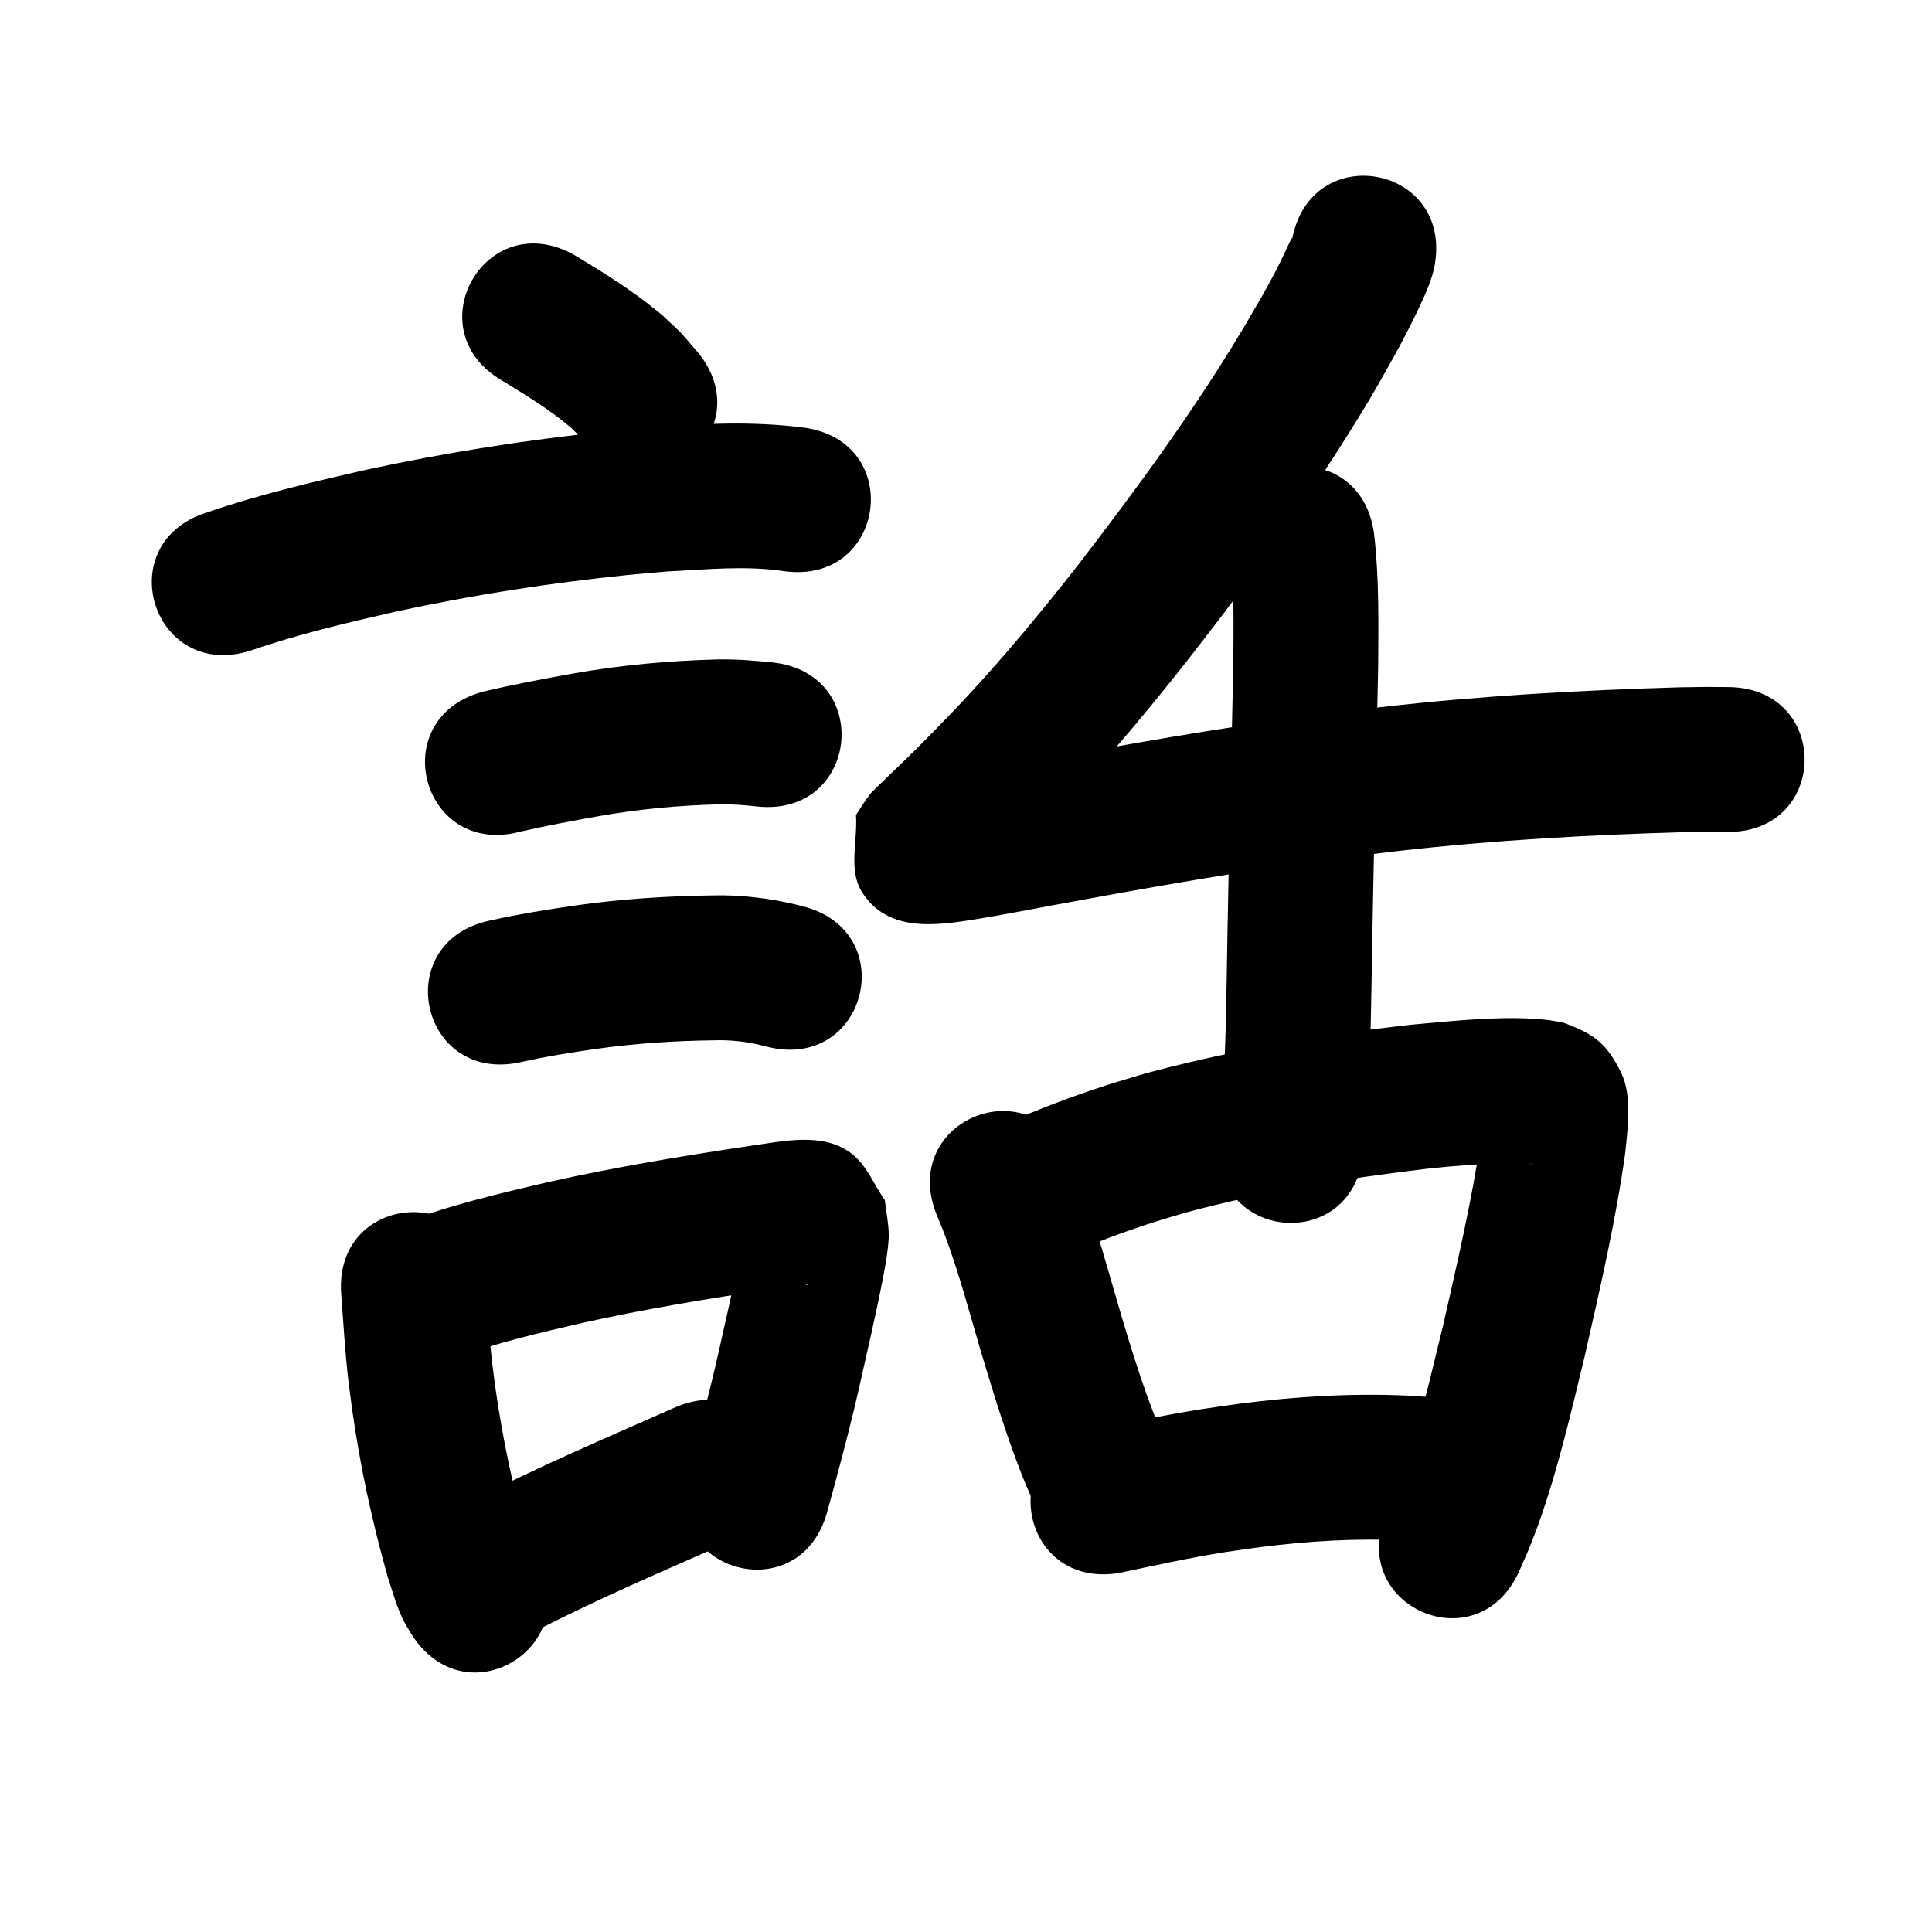 <?xml version="1.0" ?>
<svg xmlns="http://www.w3.org/2000/svg" width="1000" height="1000">
<path d="m 260.504,197.361 c 9.935,6.091 19.918,12.169 29.176,19.273 2.119,1.626 4.153,3.359 6.229,5.038 5.456,5.637 2.966,2.773 7.524,8.544 34.226,40.51 91.516,-7.893 57.29,-48.403 v 0 c -11.184,-12.868 -5.215,-6.615 -17.963,-18.707 -3.026,-2.403 -5.999,-4.874 -9.079,-7.208 -11.559,-8.76 -23.923,-16.395 -36.336,-23.864 -46.194,-26.051 -83.035,39.276 -36.842,65.328 z"/>
<path d="m 129.617,336.792 c 24.776,-8.578 50.318,-14.536 75.847,-20.356 39.318,-8.492 79.114,-14.685 119.127,-18.782 6.843,-0.701 13.702,-1.236 20.552,-1.855 20.157,-0.992 40.71,-3.188 60.812,-0.151 52.554,7.112 62.611,-67.211 10.057,-74.323 v 0 c -25.765,-3.301 -51.808,-2.204 -77.645,-0.22 -7.415,0.676 -14.838,1.264 -22.244,2.027 -42.78,4.407 -85.325,11.074 -127.358,20.185 -27.491,6.289 -54.992,12.742 -81.688,21.94 -50.582,15.937 -28.043,87.471 22.539,71.533 z"/>
<path d="m 269.594,430.397 c 13.361,-3.052 26.838,-5.531 40.324,-7.968 20.961,-3.684 42.177,-5.647 63.443,-6.131 6.209,-0.074 12.391,0.497 18.556,1.155 52.745,5.523 60.555,-69.069 7.811,-74.592 v 0 c -9.372,-0.968 -18.777,-1.712 -28.21,-1.54 -25.12,0.655 -50.186,2.894 -74.943,7.305 -15.619,2.825 -31.232,5.704 -46.673,9.403 -51.172,13.925 -31.48,86.293 19.693,72.369 z"/>
<path d="m 269.125,549.839 c 13.234,-2.987 26.613,-5.118 40.04,-7.018 20.004,-2.791 40.184,-4.124 60.372,-4.355 8.406,-0.286 16.676,0.62 24.812,2.635 0.923,0.233 1.847,0.466 2.77,0.699 51.434,12.926 69.713,-59.813 18.279,-72.738 v 0 c -1.198,-0.3 -2.396,-0.6 -3.594,-0.901 -14.186,-3.335 -28.629,-5.072 -43.233,-4.688 -23.394,0.328 -46.777,1.821 -69.957,5.094 -15.144,2.159 -30.236,4.587 -45.17,7.93 -51.861,11.088 -36.18,84.43 15.681,73.342 z"/>
<path d="m 176.627,670.051 c 1.136,14.527 1.921,29.079 3.585,43.563 0.621,5.402 1.399,10.786 2.098,16.178 4.133,29.337 10.401,58.305 18.497,86.79 2.535,7.624 4.603,15.543 8.332,22.717 1.354,2.606 2.994,5.052 4.491,7.579 29.414,44.129 91.821,2.531 62.407,-41.597 v 0 c 0.424,0.916 0.912,1.805 1.271,2.748 0.153,0.4 -0.484,-0.715 -0.647,-1.111 -1.402,-3.396 -2.63,-7.504 -3.733,-10.916 -7.143,-24.914 -12.563,-50.281 -16.252,-75.942 -0.609,-4.608 -1.291,-9.208 -1.828,-13.825 -1.623,-13.944 -2.333,-27.962 -3.443,-41.949 -4.076,-52.876 -78.855,-47.111 -74.778,5.765 z"/>
<path d="m 235.109,703.1 c 21.439,-8.013 43.814,-13.137 66.066,-18.298 32.256,-7.202 64.877,-12.537 97.549,-17.433 6.63,-0.548 13.183,-2.394 19.856,-2.577 0.323,-0.009 -0.621,0.33 -0.936,0.257 -5.611,-1.294 -11.908,-1.175 -16.725,-4.331 -5.913,-3.874 -9.391,-10.569 -14.086,-15.854 -0.606,-1.603 -0.245,-4.126 -1.817,-4.808 -1.144,-0.496 -0.63,2.414 -0.889,3.634 -0.673,3.168 -1.247,6.356 -1.906,9.527 -2.998,14.406 -6.253,28.757 -9.484,43.112 -4.89,22.319 -10.851,44.373 -16.913,66.394 -14.073,51.132 58.238,71.034 72.311,19.903 v 0 c 6.374,-23.159 12.62,-46.358 17.771,-69.827 3.398,-15.099 6.908,-30.19 9.955,-45.365 1.48,-7.37 4.261,-21.053 4.146,-28.571 -0.091,-5.942 -1.348,-11.809 -2.022,-17.714 -5.559,-7.876 -9.193,-17.552 -16.677,-23.628 -14.971,-12.154 -36.769,-6.575 -53.702,-4.324 -34.639,5.194 -69.218,10.886 -103.41,18.552 -26.405,6.15 -52.956,12.338 -78.255,22.255 -48.858,20.625 -19.691,89.721 29.168,69.096 z"/>
<path d="m 277.006,844.308 c 33.415,-17.192 68.025,-31.923 102.392,-47.075 48.526,-21.395 18.268,-90.021 -30.258,-68.626 v 0 c -35.453,15.632 -71.142,30.859 -105.616,48.589 -47.455,23.675 -13.974,90.787 33.481,67.112 z"/>
<path d="m 668.76,124.018 c 0.018,-0.222 0.196,-0.496 0.052,-0.665 -0.103,-0.122 -0.344,0.092 -0.418,0.233 -1.054,2.012 -1.938,4.109 -2.927,6.154 -1.685,3.484 -3.309,7 -5.095,10.434 -5.53,10.635 -10.293,18.489 -16.436,29.056 -25.841,43.324 -55.744,84 -86.489,123.924 -17.88,22.848 -36.42,45.199 -56.107,66.519 -8.293,8.981 -13.347,14.036 -21.738,22.617 -6.92,7.058 -14.045,13.909 -21.174,20.754 -1.567,1.505 -7.007,6.584 -8.296,8.284 -2.55,3.363 -4.725,6.996 -7.087,10.494 0.953,13.16 -3.992,28.203 2.859,39.479 13.331,21.943 39.568,17.583 59.052,14.516 10.137,-1.596 29.798,-5.344 39.296,-7.114 49.224,-9.129 98.546,-17.896 148.193,-24.429 10.595,-1.394 21.217,-2.572 31.826,-3.857 49.042,-5.556 98.336,-8.295 147.654,-9.708 15.896,-0.204 8.538,-0.202 22.074,-0.083 53.031,0.417 53.621,-74.581 0.589,-74.998 v 0 c -15.505,-0.11 -7.231,-0.126 -24.823,0.112 -51.617,1.495 -103.209,4.376 -154.535,10.224 -11.106,1.351 -22.226,2.591 -33.318,4.054 -50.721,6.691 -101.116,15.626 -151.407,24.957 -9.373,1.749 -25.907,4.897 -35.987,6.573 -3.128,0.52 -6.299,0.78 -9.41,1.395 -0.313,0.062 -0.995,0.425 -0.736,0.613 34.22,24.773 23.63,4.447 25.104,53.08 -1.616,2.074 -3.293,4.104 -4.849,6.223 -0.434,0.592 0.958,-1.115 1.478,-1.632 1.422,-1.414 2.901,-2.77 4.348,-4.159 7.676,-7.371 15.341,-14.757 22.791,-22.359 9.375,-9.6 14.47,-14.69 23.783,-24.794 20.989,-22.773 40.782,-46.622 59.855,-71.014 5.532,-7.19 11.128,-14.331 16.596,-21.57 26.866,-35.573 52.367,-72.231 75.329,-110.456 8.655,-14.939 17.192,-29.789 24.612,-45.386 3.432,-7.215 5.415,-11.287 7.867,-18.821 0.553,-1.697 0.841,-3.469 1.262,-5.204 9.507,-52.174 -64.278,-65.619 -73.785,-13.445 z"/>
<path d="m 636.871,286.175 c 2.044,19.507 1.59,39.186 1.466,58.767 -0.93,46.629 -2.26,93.247 -3.035,139.88 -0.529,28.843 -0.639,57.725 -2.757,86.511 -0.456,6.193 -1.109,12.371 -1.663,18.556 -4.685,52.826 70.022,59.451 74.707,6.625 v 0 c 0.611,-6.955 1.327,-13.901 1.832,-20.864 2.163,-29.81 2.344,-59.715 2.871,-89.583 0.778,-46.895 2.131,-93.774 3.044,-140.665 0.137,-23.052 0.567,-46.222 -2.125,-69.162 -7.024,-52.566 -81.364,-42.632 -74.339,9.934 z"/>
<path d="m 484.804,628.753 c 9.46,22.067 15.433,45.405 22.194,68.387 6.046,20.187 12.11,40.394 19.552,60.121 3.652,9.682 4.629,11.663 8.552,20.713 4.762,9.889 2.342,5.206 7.199,14.08 25.846,46.309 91.336,9.758 65.491,-36.551 v 0 c -2.442,-4.18 -1.081,-1.71 -3.934,-7.489 -10.228,-23.31 -17.757,-47.635 -24.908,-72.039 -7.432,-25.266 -14.14,-50.867 -24.531,-75.129 -19.734,-49.225 -89.348,-21.316 -69.614,27.908 z"/>
<path d="m 551.465,649.868 c 14.743,-6.417 29.796,-12.142 45.107,-17.061 5.714,-1.836 11.49,-3.474 17.235,-5.211 41.177,-11.096 83.38,-17.723 125.673,-22.764 13.16,-1.376 26.363,-2.446 39.595,-2.737 5.003,-0.11 10.053,-0.169 15.019,0.517 -10.733,-0.391 -17.508,-8.36 -23.358,-16.523 -1.543,-2.153 -1.291,-5.266 -2.818,-7.429 -0.556,-0.788 -0.283,1.907 -0.405,2.864 -0.321,2.525 -0.615,5.053 -0.922,7.58 -4.797,32.306 -12.218,64.161 -19.433,95.993 -6.559,26.772 -12.563,53.827 -21.928,79.805 -1.22,3.385 -2.618,6.702 -3.927,10.054 -1.157,2.578 -2.315,5.155 -3.472,7.733 -21.472,48.492 47.105,78.858 68.578,30.366 v 0 c 1.618,-3.69 3.236,-7.38 4.854,-11.07 1.698,-4.433 3.501,-8.827 5.095,-13.298 10.111,-28.363 16.872,-57.793 23.944,-87.013 7.835,-34.58 15.889,-69.193 20.834,-104.329 1.323,-12.742 3.816,-30.245 -2.075,-42.183 -7.522,-15.243 -13.979,-19.722 -28.351,-25.278 -2.852,-1.102 -5.985,-1.253 -8.978,-1.88 -2.455,-0.223 -4.905,-0.523 -7.366,-0.67 -21.284,-1.272 -42.642,1.174 -63.803,3.032 -6.851,0.824 -13.713,1.564 -20.554,2.471 -39.741,5.272 -79.296,12.514 -118.007,23 -6.603,2.015 -13.241,3.921 -19.81,6.044 -17.555,5.673 -34.809,12.286 -51.706,19.685 -48.298,21.904 -17.321,90.208 30.977,68.304 z"/>
<path d="m 579.34,814.148 c 18.241,-3.859 36.448,-7.881 54.877,-10.785 6.102,-0.962 12.231,-1.741 18.347,-2.611 24.665,-3.121 49.552,-4.665 74.404,-3.392 4.906,0.251 9.795,0.764 14.692,1.147 52.885,3.962 58.488,-70.828 5.603,-74.79 v 0 c -6.131,-0.444 -12.252,-1.049 -18.392,-1.332 -29.045,-1.34 -58.128,0.418 -86.946,4.126 -6.874,0.991 -13.762,1.884 -20.621,2.973 -18.215,2.891 -36.27,6.677 -54.268,10.681 -52.315,8.7 -40.012,82.684 12.303,73.984 z"/>
</svg>
